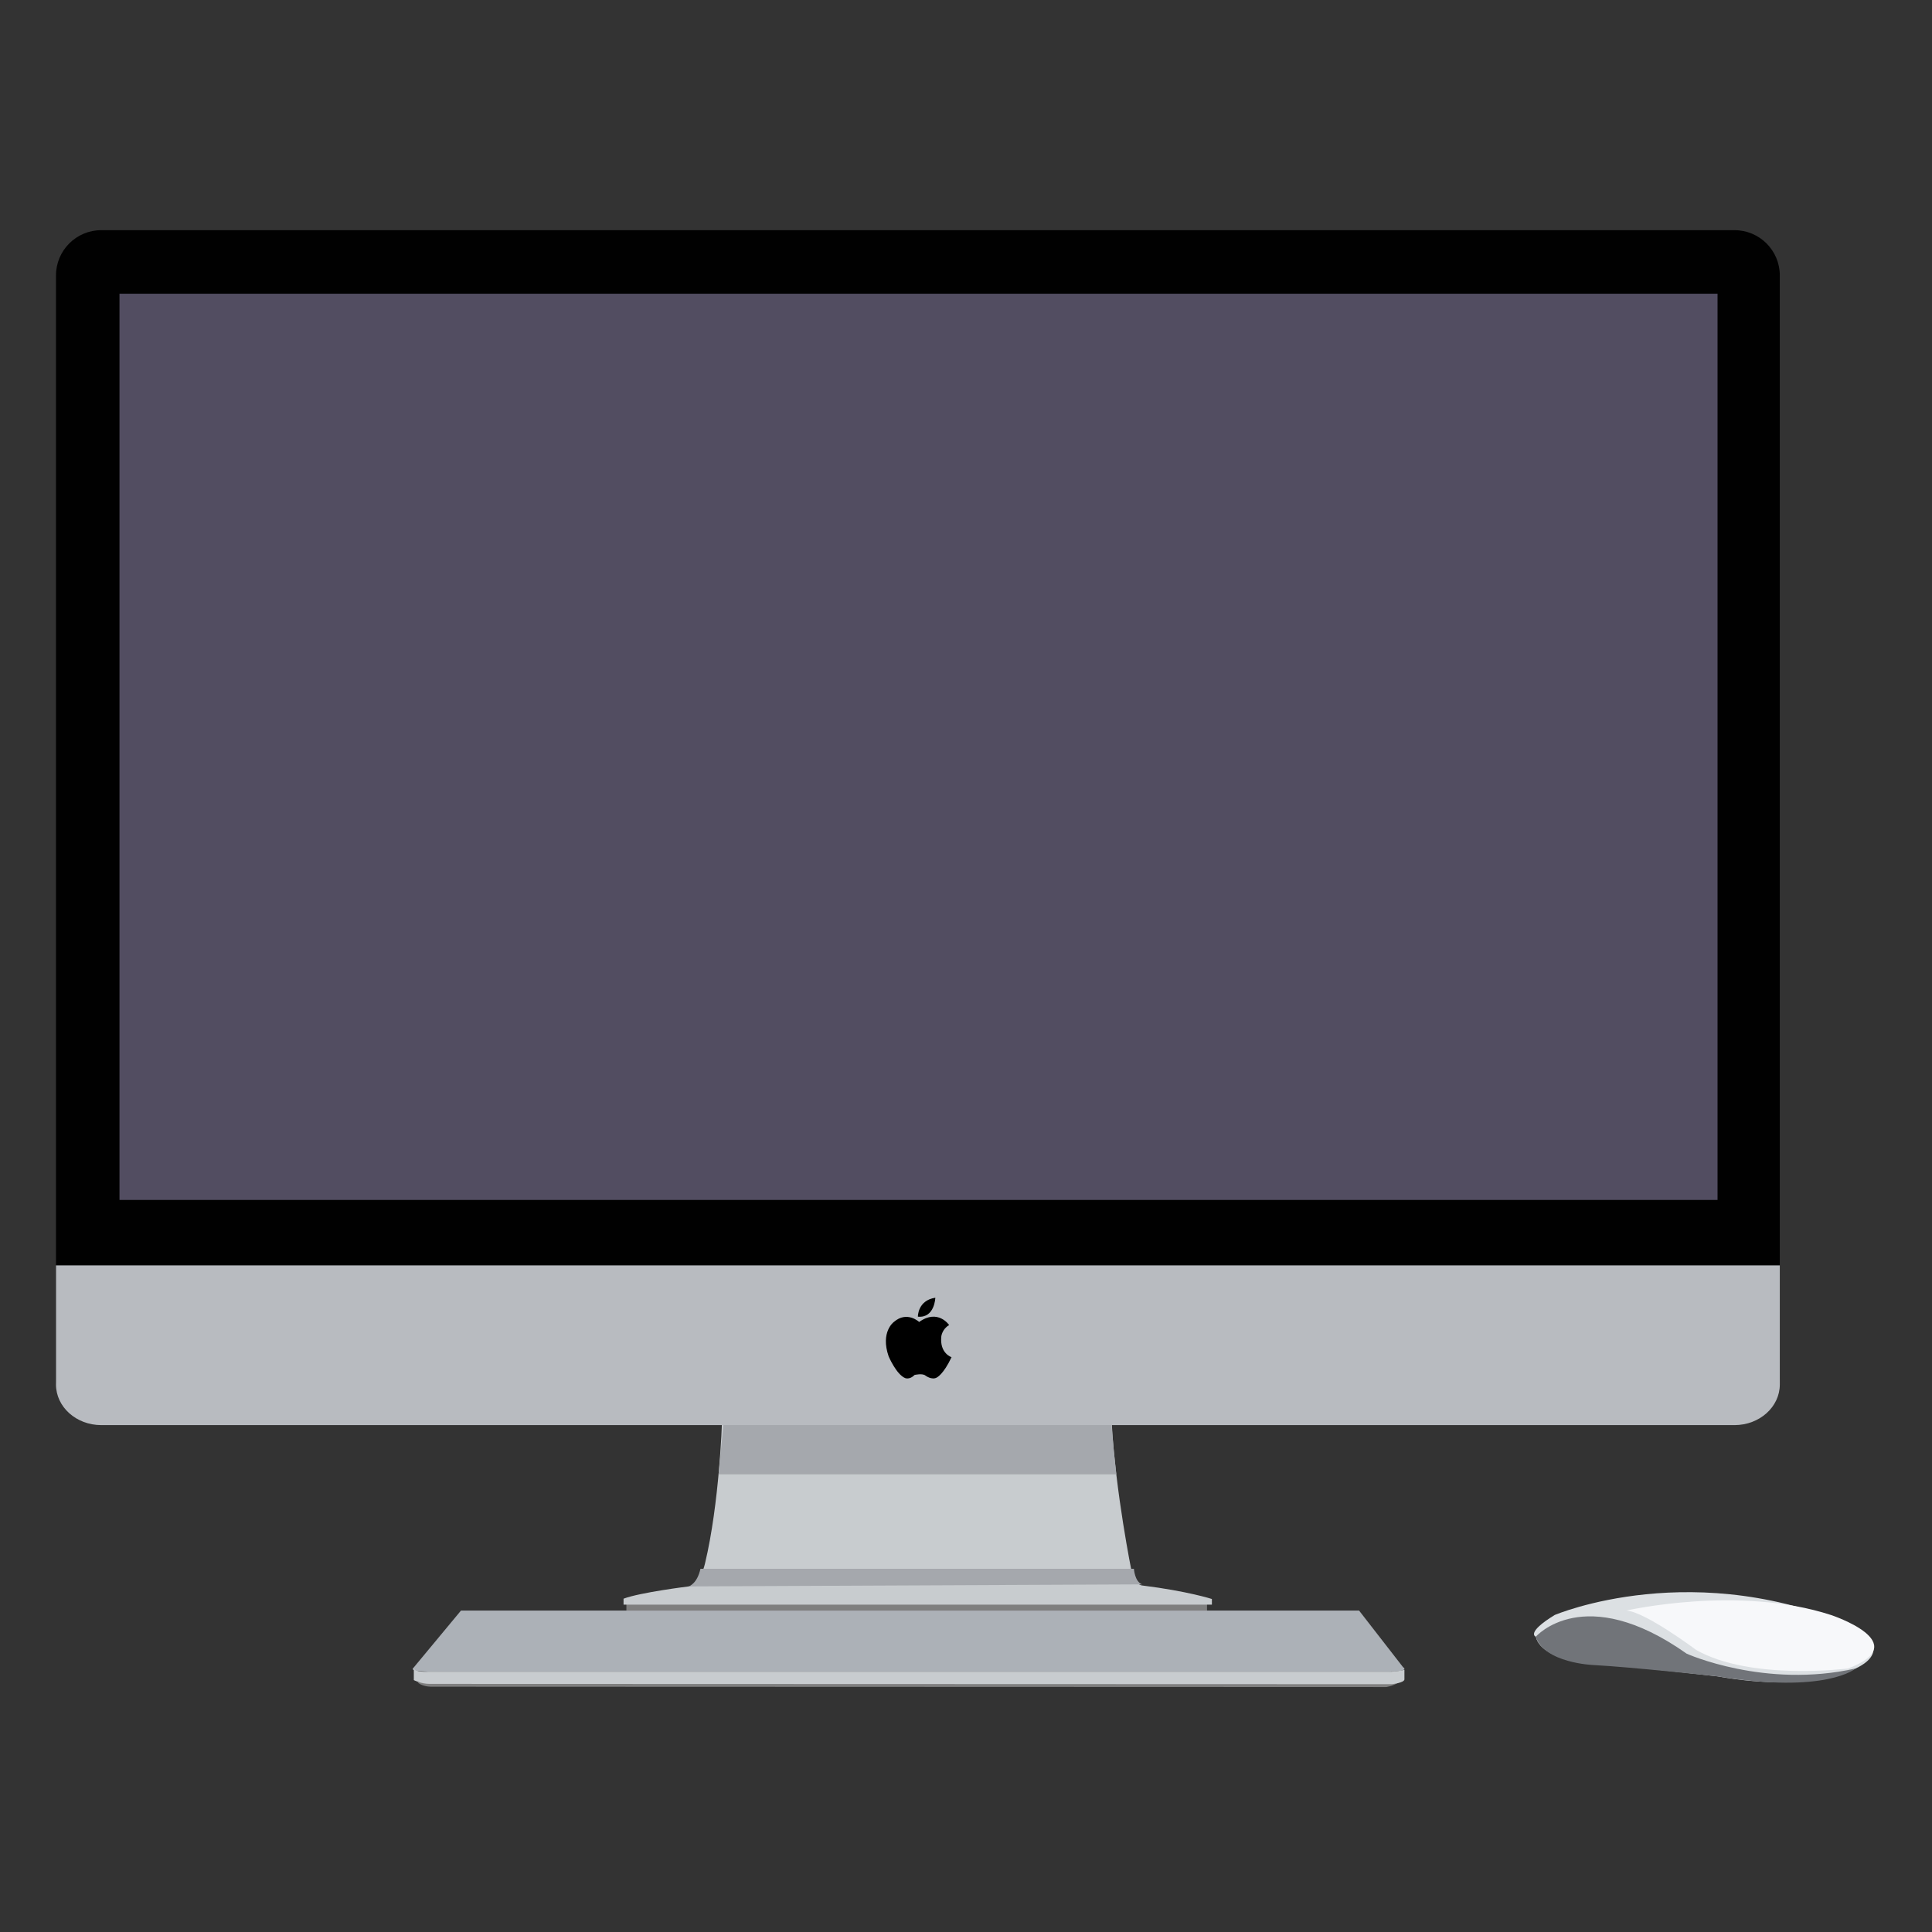 <svg width="88" height="88" viewBox="0 0 88 88" fill="none" xmlns="http://www.w3.org/2000/svg">
<rect x="0" y="0" width="88" height="88" fill="#333333" stroke="none"/>
<path d="M81.068 62.792C81.068 63.931 80.144 64.854 79.005 64.854H4.612C3.473 64.854 2.55 63.931 2.55 62.792V12.547C2.55 11.408 3.473 10.484 4.612 10.484H79.005C80.144 10.484 81.068 11.408 81.068 12.547V62.792Z" fill="#010101"/>
<path d="M54.978 72.992H28.531V73.359H54.978V72.992Z" fill="#7F7F7F"/>
<path d="M32.885 64.797C32.885 64.797 32.771 68.463 32.112 71.213C32.112 71.213 31.897 72.216 31.367 72.259C31.367 72.259 29.161 72.531 28.402 72.818V73.09H55.2V72.832C55.2 72.832 54.098 72.474 52.021 72.216C52.021 72.216 51.691 72.202 51.548 71.6C51.548 71.6 50.81 67.977 50.639 64.818L32.885 64.797Z" fill="#C8CCCF"/>
<path d="M32.957 64.818C32.957 64.818 32.781 66.63 32.73 67.155H50.847C50.847 67.155 50.617 65.098 50.639 64.818H32.957Z" fill="#A5A8AD"/>
<path d="M31.367 72.259C31.367 72.259 31.754 72.151 31.904 71.457H51.648C51.648 71.457 51.684 72.043 52.021 72.166L31.367 72.259Z" fill="#A5A8AD"/>
<path d="M19.021 76.628C19.021 76.628 19.193 76.814 19.623 76.828L63.136 76.843C63.136 76.843 63.408 76.814 63.723 76.628L19.021 76.628Z" fill="#7F7F7F"/>
<path d="M20.997 73.359H61.904L63.909 75.94C63.909 75.94 64.281 76.141 63.178 76.141H19.937C19.937 76.141 18.677 76.169 18.806 75.998L20.997 73.359Z" fill="#ACB1B7"/>
<path d="M18.849 75.997V76.527C18.849 76.527 19.178 76.699 19.565 76.699L63.393 76.713C63.393 76.713 63.944 76.656 63.97 76.499V76.056C63.97 76.056 63.794 76.116 63.393 76.142H19.508C19.508 76.142 18.921 76.183 18.849 75.997Z" fill="#C8CCCF"/>
<path d="M78.232 13.378H5.443V54.656H78.232V13.378Z" fill="#524D61"/>
<path d="M81.068 63.06C81.068 64.083 80.144 64.912 79.005 64.912H4.612C3.473 64.912 2.55 64.083 2.55 63.06V57.636H81.068L81.068 63.06Z" fill="#B8BBC0"/>
<path d="M41.809 59.972C41.809 59.972 41.794 59.232 42.603 59.11C42.603 59.11 42.575 60.046 41.809 59.972Z" fill="black"/>
<path d="M43.341 61.818C42.976 62.599 42.675 62.741 42.675 62.741C42.446 62.878 42.152 62.655 42.152 62.655C42.017 62.541 41.658 62.627 41.658 62.627C41.437 62.856 41.229 62.77 41.229 62.77C40.827 62.605 40.477 61.782 40.477 61.782C40.09 60.665 40.713 60.214 40.713 60.214C41.315 59.691 41.866 60.214 41.866 60.214C42.726 59.598 43.233 60.356 43.233 60.356C42.919 60.528 42.876 60.865 42.876 60.865C42.79 61.646 43.341 61.818 43.341 61.818Z" fill="black"/>
<path d="M69.953 74.551C69.953 74.551 69.48 74.379 70.812 73.562C70.812 73.562 77.258 70.812 84.777 74.25C84.777 74.25 86.195 75.21 84.519 75.998C84.519 75.998 82.6 77.129 78.232 76.356C78.232 76.356 73.949 75.883 73.176 75.797C73.176 75.797 70.254 75.797 69.953 74.551Z" fill="#DCE0E3"/>
<path d="M74.078 73.359C74.078 73.359 79.191 72.187 83.402 73.562C83.402 73.562 87.255 74.834 84.176 75.997C84.176 75.997 79.75 76.57 77.258 75.152C77.258 75.152 74.938 73.413 74.078 73.359Z" fill="#F7F8FA"/>
<path d="M69.953 74.551C69.953 74.551 72.144 72.016 76.828 75.324C76.828 75.324 80.394 76.928 84.519 75.997C84.519 75.997 83.202 77.172 78.232 76.356C78.232 76.356 74.25 75.926 72.574 75.84C72.574 75.84 70.34 75.754 69.953 74.551Z" fill="#717479"/>
</svg>
